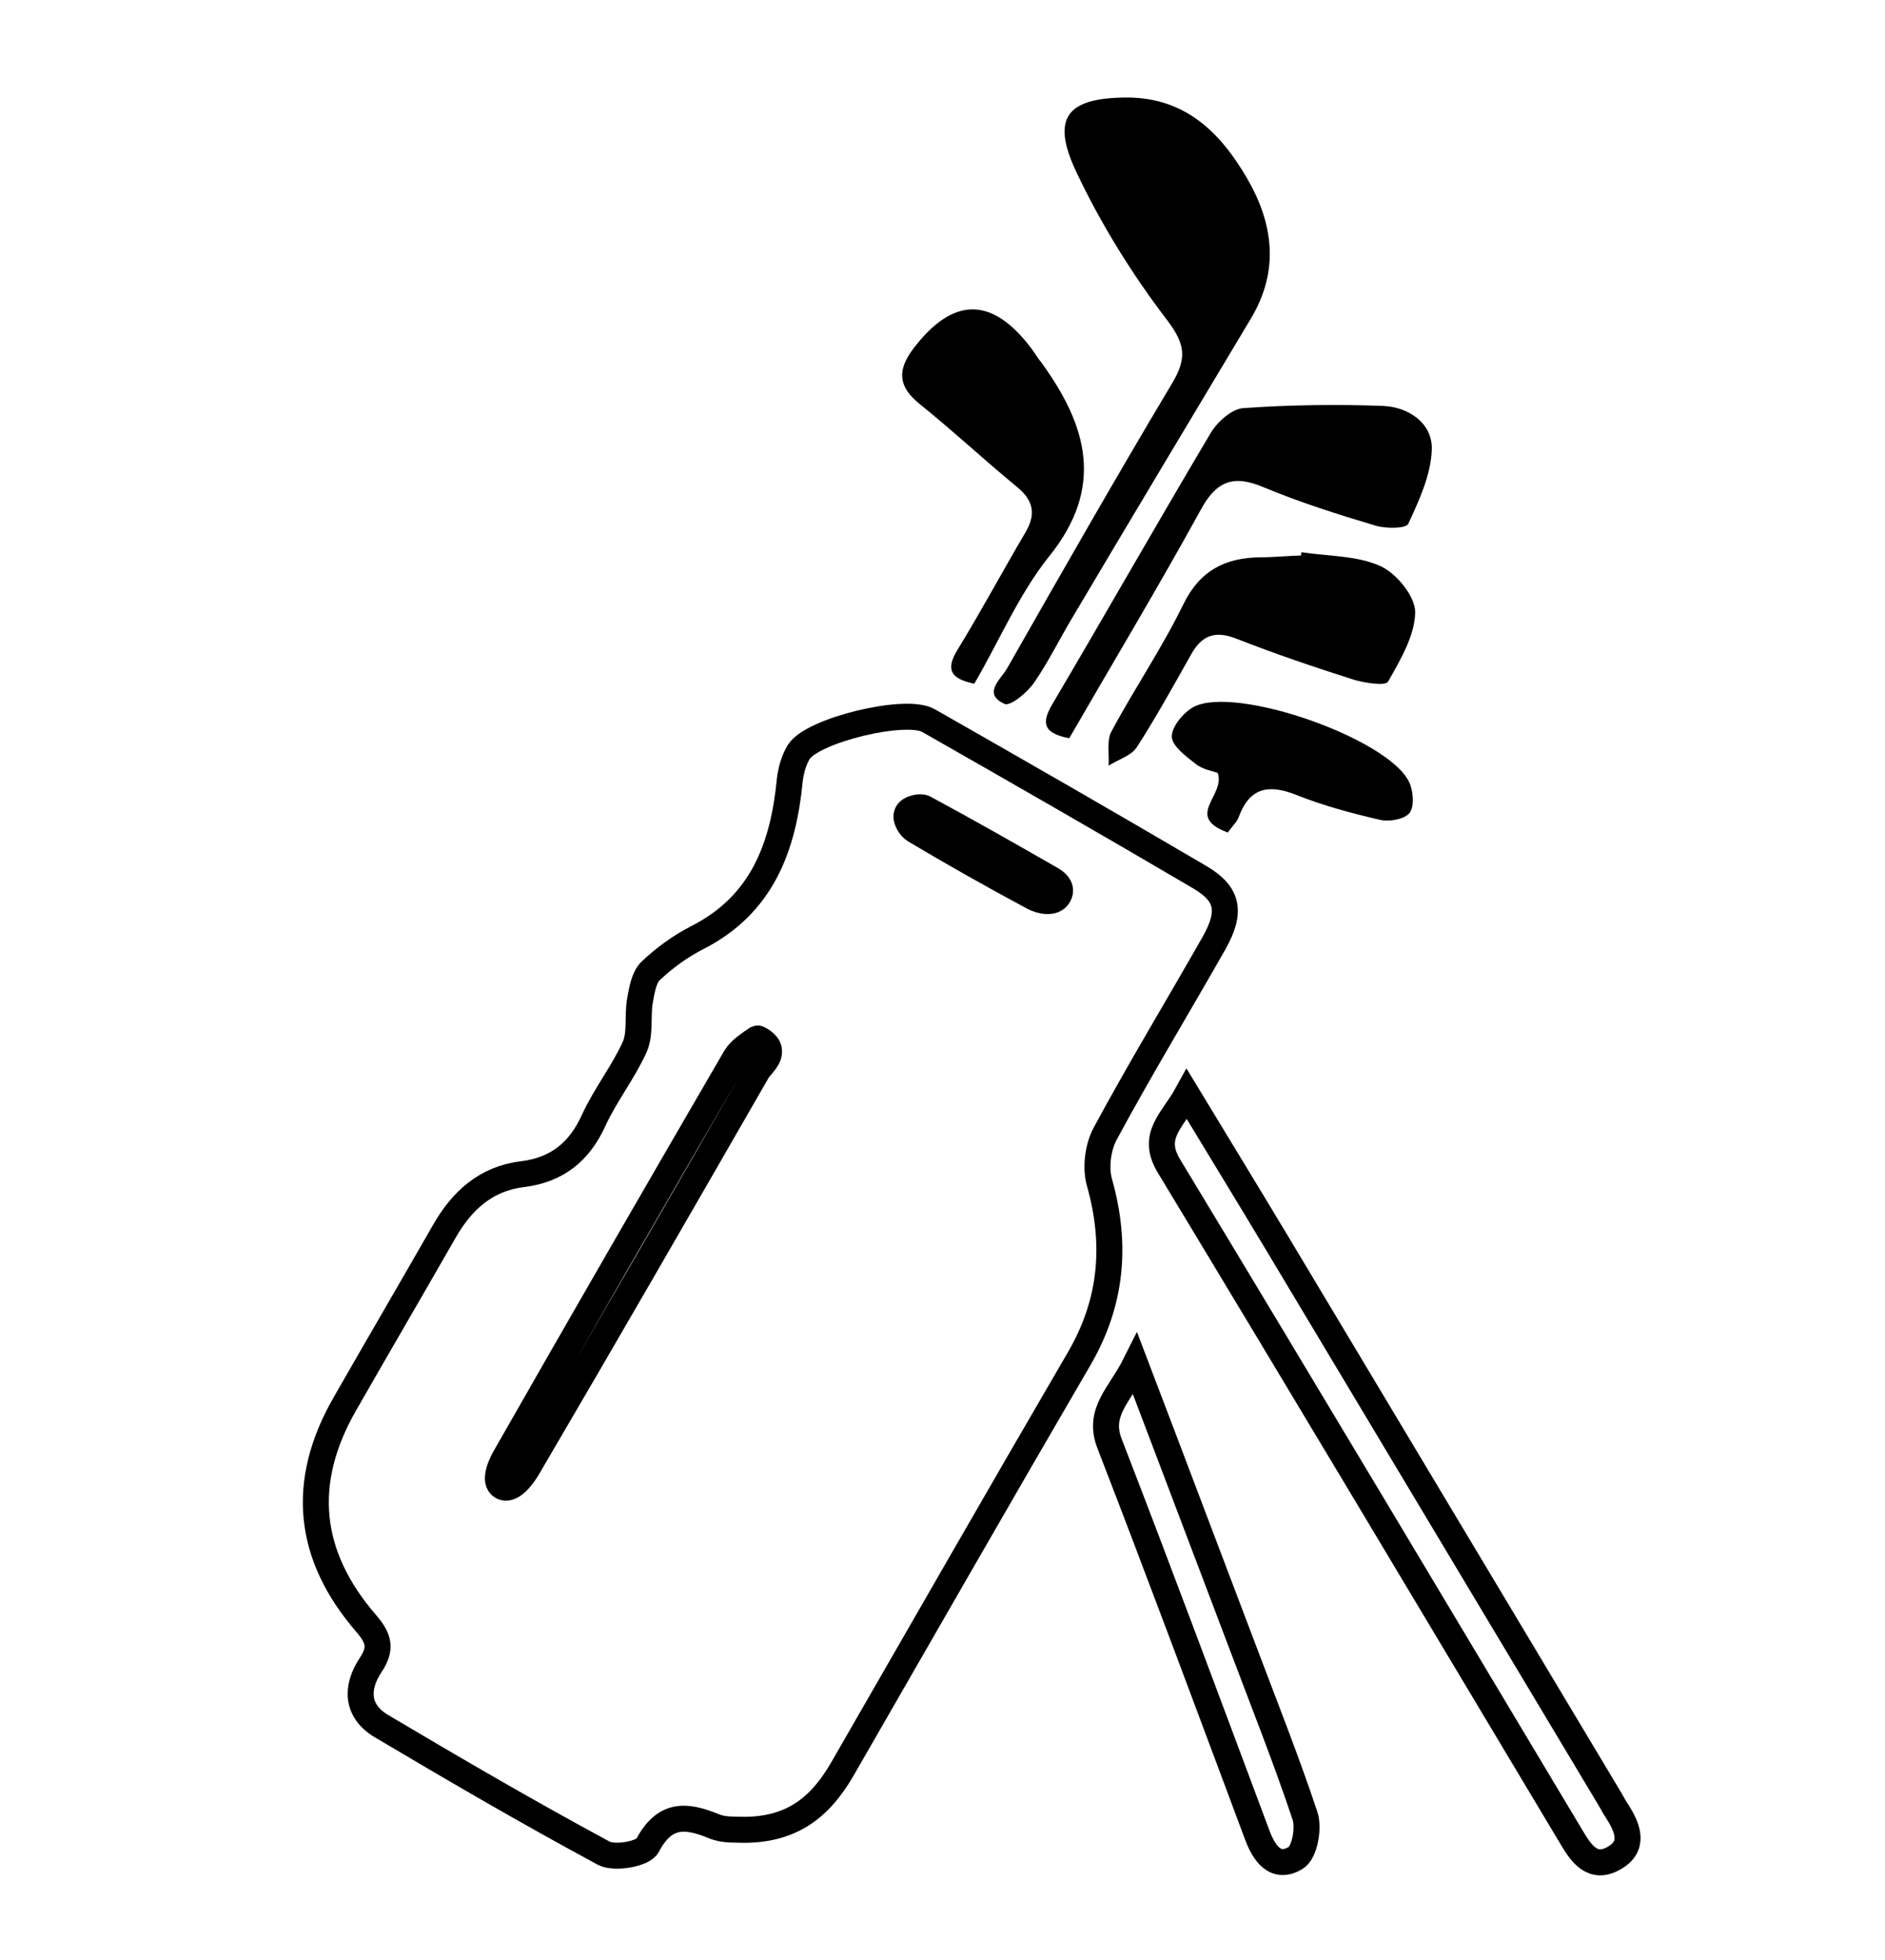 <?xml version="1.0" encoding="utf-8"?>
<!-- Generator: Adobe Illustrator 22.0.1, SVG Export Plug-In . SVG Version: 6.00 Build 0)  -->
<svg version="1.1" id="Layer_1" xmlns="http://www.w3.org/2000/svg" xmlns:xlink="http://www.w3.org/1999/xlink" x="0px" y="0px"
	 viewBox="0 0 522 542.7" style="enable-background:new 0 0 522 542.7;" xml:space="preserve">
<style type="text/css">
	.st0{fill:none;stroke:#000000;stroke-width:7.196;stroke-miterlimit:10;}
	.st1{fill:none;stroke:#000000;stroke-width:5.838;stroke-miterlimit:10;}
</style>
<g>
	<path class="st0" d="M204.5,506.6c-0.8-0.1-4.1,0.2-6.9-1c-7.8-3.2-13.6-3.5-18.3,5.4c-1.2,2.3-9.1,3.7-12.1,2.1
		c-20.8-11.2-41.2-23.1-61.6-35.2c-7-4.2-7.1-10.7-2.9-17c3-4.5,2.2-7.3-1.2-11.3c-16.5-19-18.4-39.3-6-60.9
		c9.1-15.9,18.4-31.8,27.5-47.7c4.9-8.6,11.6-14.7,21.7-15.9c9.5-1.2,15.7-6.1,19.7-14.9c3.2-7,8.2-13.3,11.4-20.4
		c1.6-3.7,0.7-8.5,1.4-12.6c0.5-2.9,1.1-6.6,3-8.4c3.8-3.6,8.2-6.8,12.9-9.2c17.9-9.1,23.8-25,25.6-43.5c0.3-2.7,1.1-5.6,2.5-7.9
		c3.7-6,29.6-12.3,35.9-8.7c25.1,14.3,50.2,28.7,75.2,43.4c7.8,4.6,8.8,9.5,3.9,18.2c-10,17.6-20.5,34.9-30.1,52.7
		c-2.1,3.8-2.8,9.6-1.6,13.7c4.8,17.1,3.4,33.1-5.6,48.6c-22.1,37.9-43.9,76-65.8,114C227.1,500.3,219.2,507.1,204.5,506.6z
		 M212.9,290.5c-0.3-1.7-3-3.1-3.2-3c-2.2,1.5-4.7,3.1-6,5.2c-21.4,36.8-42.7,73.7-63.8,110.7c-1.3,2.2-3.3,6.8-0.9,8.2
		c2.6,1.5,5.8-2.9,7.2-5.3c21.4-36.5,42.5-73.1,63.6-109.8C210.9,294.8,213.4,293,212.9,290.5z M293.2,247.9
		c1.4-2.6-1.6-4.2-2.5-4.7c-11.5-6.6-23.1-13.2-34.8-19.5c-1-0.5-4,0-4.7,1.5c-0.7,1.6,0.9,3.9,2,4.6c10.9,6.5,21.9,12.7,33.1,18.7
		C287.8,249.3,291.8,250.5,293.2,247.9z"/>
	<path d="M312.3,27c15.9,0.1,25.6,9.6,33,22.3c7.4,12.7,9,25.7,1.1,38.9c-16.4,27.4-32.9,54.9-49.2,82.4
		c-3.7,6.1-6.8,12.6-10.9,18.5c-1.9,2.7-6.5,6.5-8.1,5.8c-6.2-2.8-1.1-6.8,0.6-9.7c15.1-26.5,30.2-53,45.8-79.1
		c4.1-6.9,3.7-10.8-1.5-17.6c-9.7-12.7-18.3-26.6-25.1-41C290.9,32.4,295.6,27,312.3,27z"/>
	<path class="st0" d="M328.7,303c8.9,14.7,17.1,28.1,25.2,41.6c30.7,51.3,61.4,102.5,92.1,153.8c0.6,1.1,1.2,2.2,1.9,3.2
		c2.9,4.6,4.9,9.6-1,12.9c-5.8,3.3-9-1.2-11.7-5.8c-37.1-62-74.1-124-111.4-185.7C318.5,314.4,324.7,310.3,328.7,303z"/>
	<path d="M296.1,204.4c-7.3-1.4-7.7-4.3-4.7-9.4c14.7-24.9,29-50.1,43.8-75c1.8-3.1,5.8-6.7,9-7c12.9-0.9,26-1.1,38.9-0.6
		c7,0.3,13.6,4.8,13.4,12c-0.2,7-3.5,14.1-6.5,20.6c-0.6,1.4-6.3,1.4-9.2,0.5c-10.4-3.1-20.8-6.4-30.9-10.6
		c-8.2-3.5-13-1.8-17.3,6.1C320.9,162.3,308.4,183.1,296.1,204.4z"/>
	<path d="M269.8,189.3c-6.7-1.4-7.9-4-4.7-9.3c6.5-10.6,12.4-21.6,18.7-32.3c3.1-5.1,2.6-9-2.2-12.9c-9.1-7.5-17.8-15.6-27-23
		c-5.8-4.7-6.2-9.2-1.8-15.1c11-14.6,21.9-14.8,32.9-0.1c0.9,1.2,1.7,2.6,2.7,3.8c12.7,17.5,17.6,34.6,2,53.8
		C282,164.8,276.6,177.7,269.8,189.3z"/>
	<path d="M360.4,152.9c7.3,1.1,15.3,0.9,21.8,3.8c4.5,2,9.7,8.4,9.7,12.8c-0.1,6.5-4.1,13.2-7.5,19.2c-0.7,1.3-6.4,0.4-9.5-0.5
		c-11-3.5-21.9-7.2-32.6-11.4c-5.9-2.3-9.5-0.8-12.4,4.3c-4.9,8.7-9.7,17.4-15.1,25.8c-1.6,2.4-5.2,3.4-7.8,5.1
		c0.2-3.2-0.6-7,0.8-9.5c6.3-11.8,13.9-22.9,19.8-35c4.6-9.5,11.6-13.1,21.5-13.2c3.7,0,7.5-0.4,11.2-0.5
		C360.3,153.4,360.3,153.2,360.4,152.9z"/>
	<path class="st0" d="M314.4,377.7c10.6,27.8,20.2,53.3,29.9,78.8c5.8,15.4,11.9,30.7,17.1,46.3c1.1,3.4-0.1,10.1-2.6,11.6
		c-5.6,3.4-8.8-1.3-10.7-6.5c-13.5-36.1-26.9-72.2-40.8-108.1C303.8,390.9,310.1,386.3,314.4,377.7z"/>
	<path d="M340,230.5c-12.2-4.5-0.5-10.3-2.8-16.5c-1.3-0.5-4.1-0.9-6.1-2.5c-2.7-2.1-6.6-5-6.6-7.6c0-2.8,3.3-6.7,6.1-8.2
		c11.7-6,53.9,8.8,59.6,20.8c1.2,2.4,1.5,6.7,0.2,8.5c-1.3,1.8-5.6,2.6-8.2,2c-7.8-1.8-15.7-3.9-23.2-6.9c-7.8-3.1-13-2-16,6.2
		C342.5,227.6,341.3,228.7,340,230.5z"/>
</g>
</svg>
